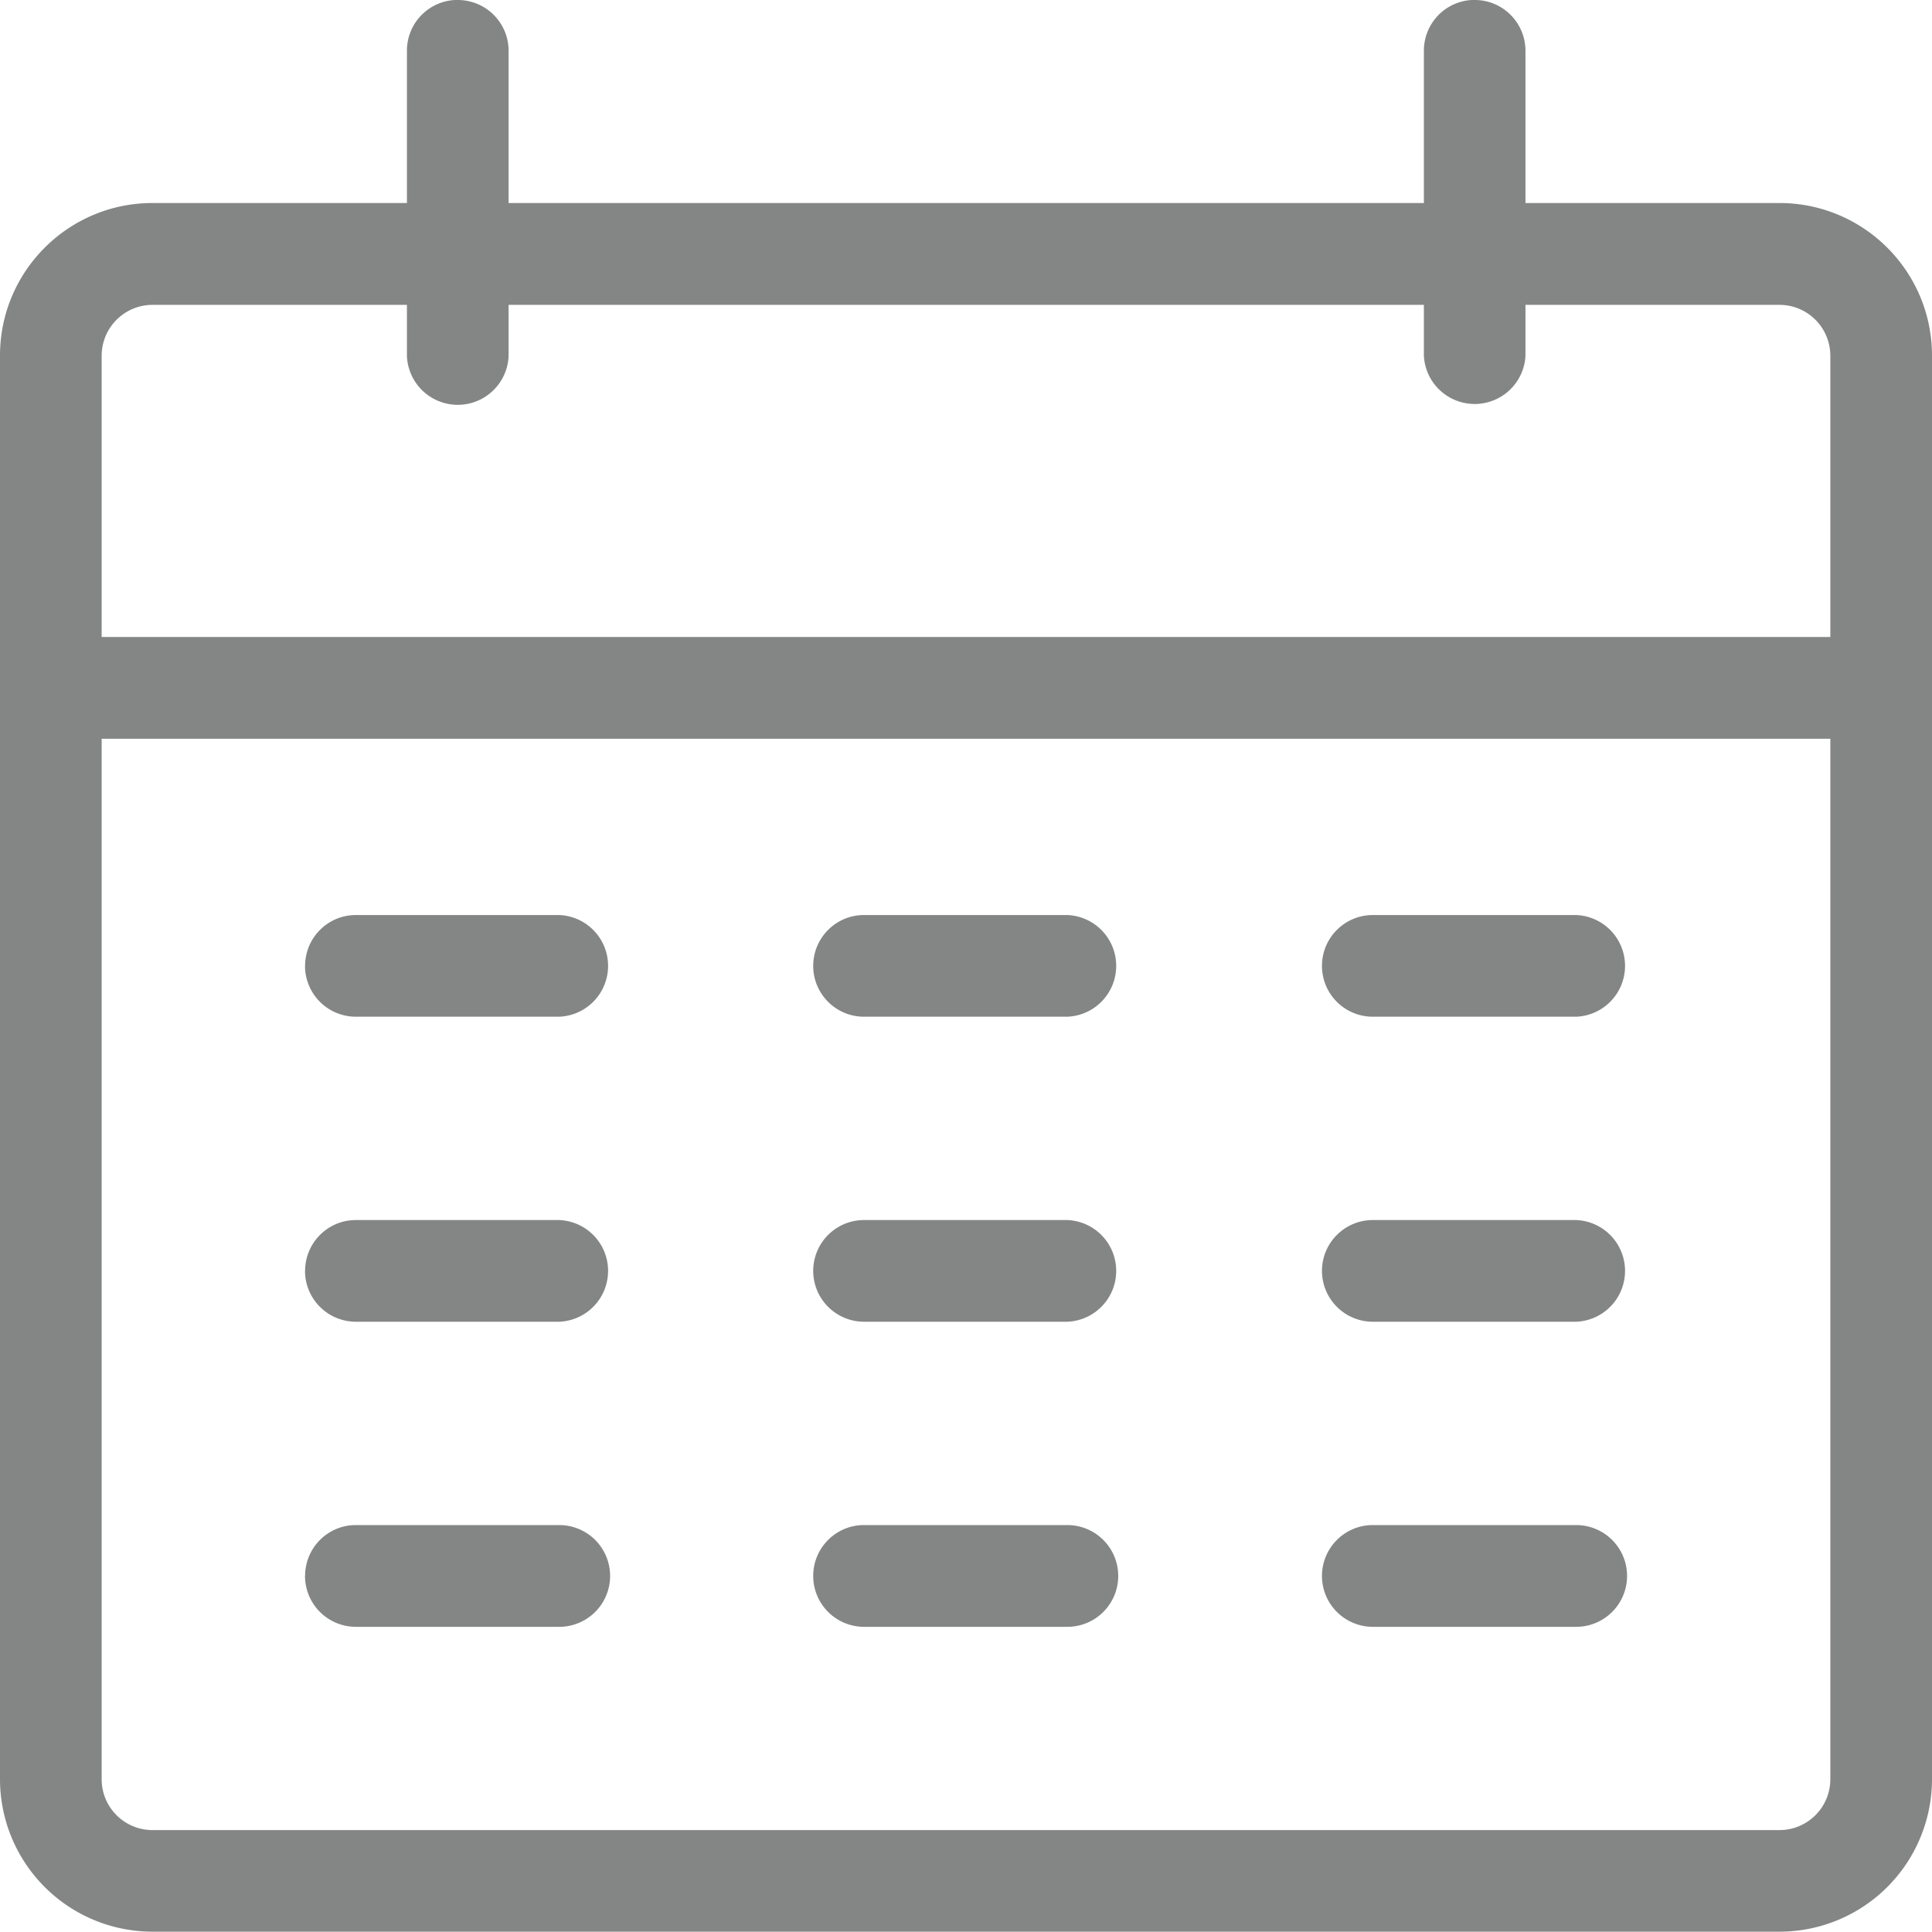 <svg width="24" height="24" fill="none" xmlns="http://www.w3.org/2000/svg"><path fill-rule="evenodd" clip-rule="evenodd" d="M1.895 3.787a.632.632 0 00-.632.631v3.495h21.474V4.418a.632.632 0 00-.632-.631H1.895zm20.842 5.39H1.263v12.925c0 .35.283.632.632.632h20.21a.632.632 0 00.632-.632V9.176zM0 4.417c0-1.046.848-1.895 1.895-1.895h20.21c1.047 0 1.895.849 1.895 1.895v17.684a1.895 1.895 0 01-1.895 1.895H1.895A1.895 1.895 0 010 22.102V4.418z" fill="#848585"/><path fill-rule="evenodd" clip-rule="evenodd" d="M5.686 0c.35 0 .632.283.632.632v3.79a.632.632 0 01-1.263 0V.631a.63.63 0 01.631-.632zM18.32 0c.348 0 .63.283.63.632v3.79a.632.632 0 01-1.262 0V.631a.63.63 0 01.631-.632zm-1.898 11.999c0-.349.283-.632.631-.632h2.527a.632.632 0 010 1.263h-2.526a.631.631 0 01-.632-.631zm0 7.578c0-.349.283-.632.631-.632h2.527a.632.632 0 010 1.264h-2.526a.632.632 0 01-.632-.632zm-6.32-7.578c0-.349.282-.632.631-.632h2.526a.632.632 0 010 1.263h-2.526a.631.631 0 01-.631-.631zm0 7.578c0-.349.282-.632.631-.632h2.526a.632.632 0 010 1.264h-2.526a.632.632 0 01-.631-.632zM3.79 11.999c0-.349.282-.632.63-.632h2.527a.632.632 0 010 1.263H4.421a.632.632 0 01-.632-.63zm0 7.578c0-.349.282-.632.63-.632h2.527a.632.632 0 010 1.264H4.421a.632.632 0 01-.632-.632zm12.632-3.789c0-.349.283-.632.631-.632h2.527a.632.632 0 010 1.263h-2.526a.632.632 0 01-.632-.631zm-6.32 0c0-.349.282-.632.631-.632h2.526a.632.632 0 010 1.263h-2.526a.632.632 0 01-.631-.631zm-6.312 0c0-.349.282-.632.63-.632h2.527a.632.632 0 010 1.263H4.421a.632.632 0 01-.632-.631z" fill="#848585"/></svg>